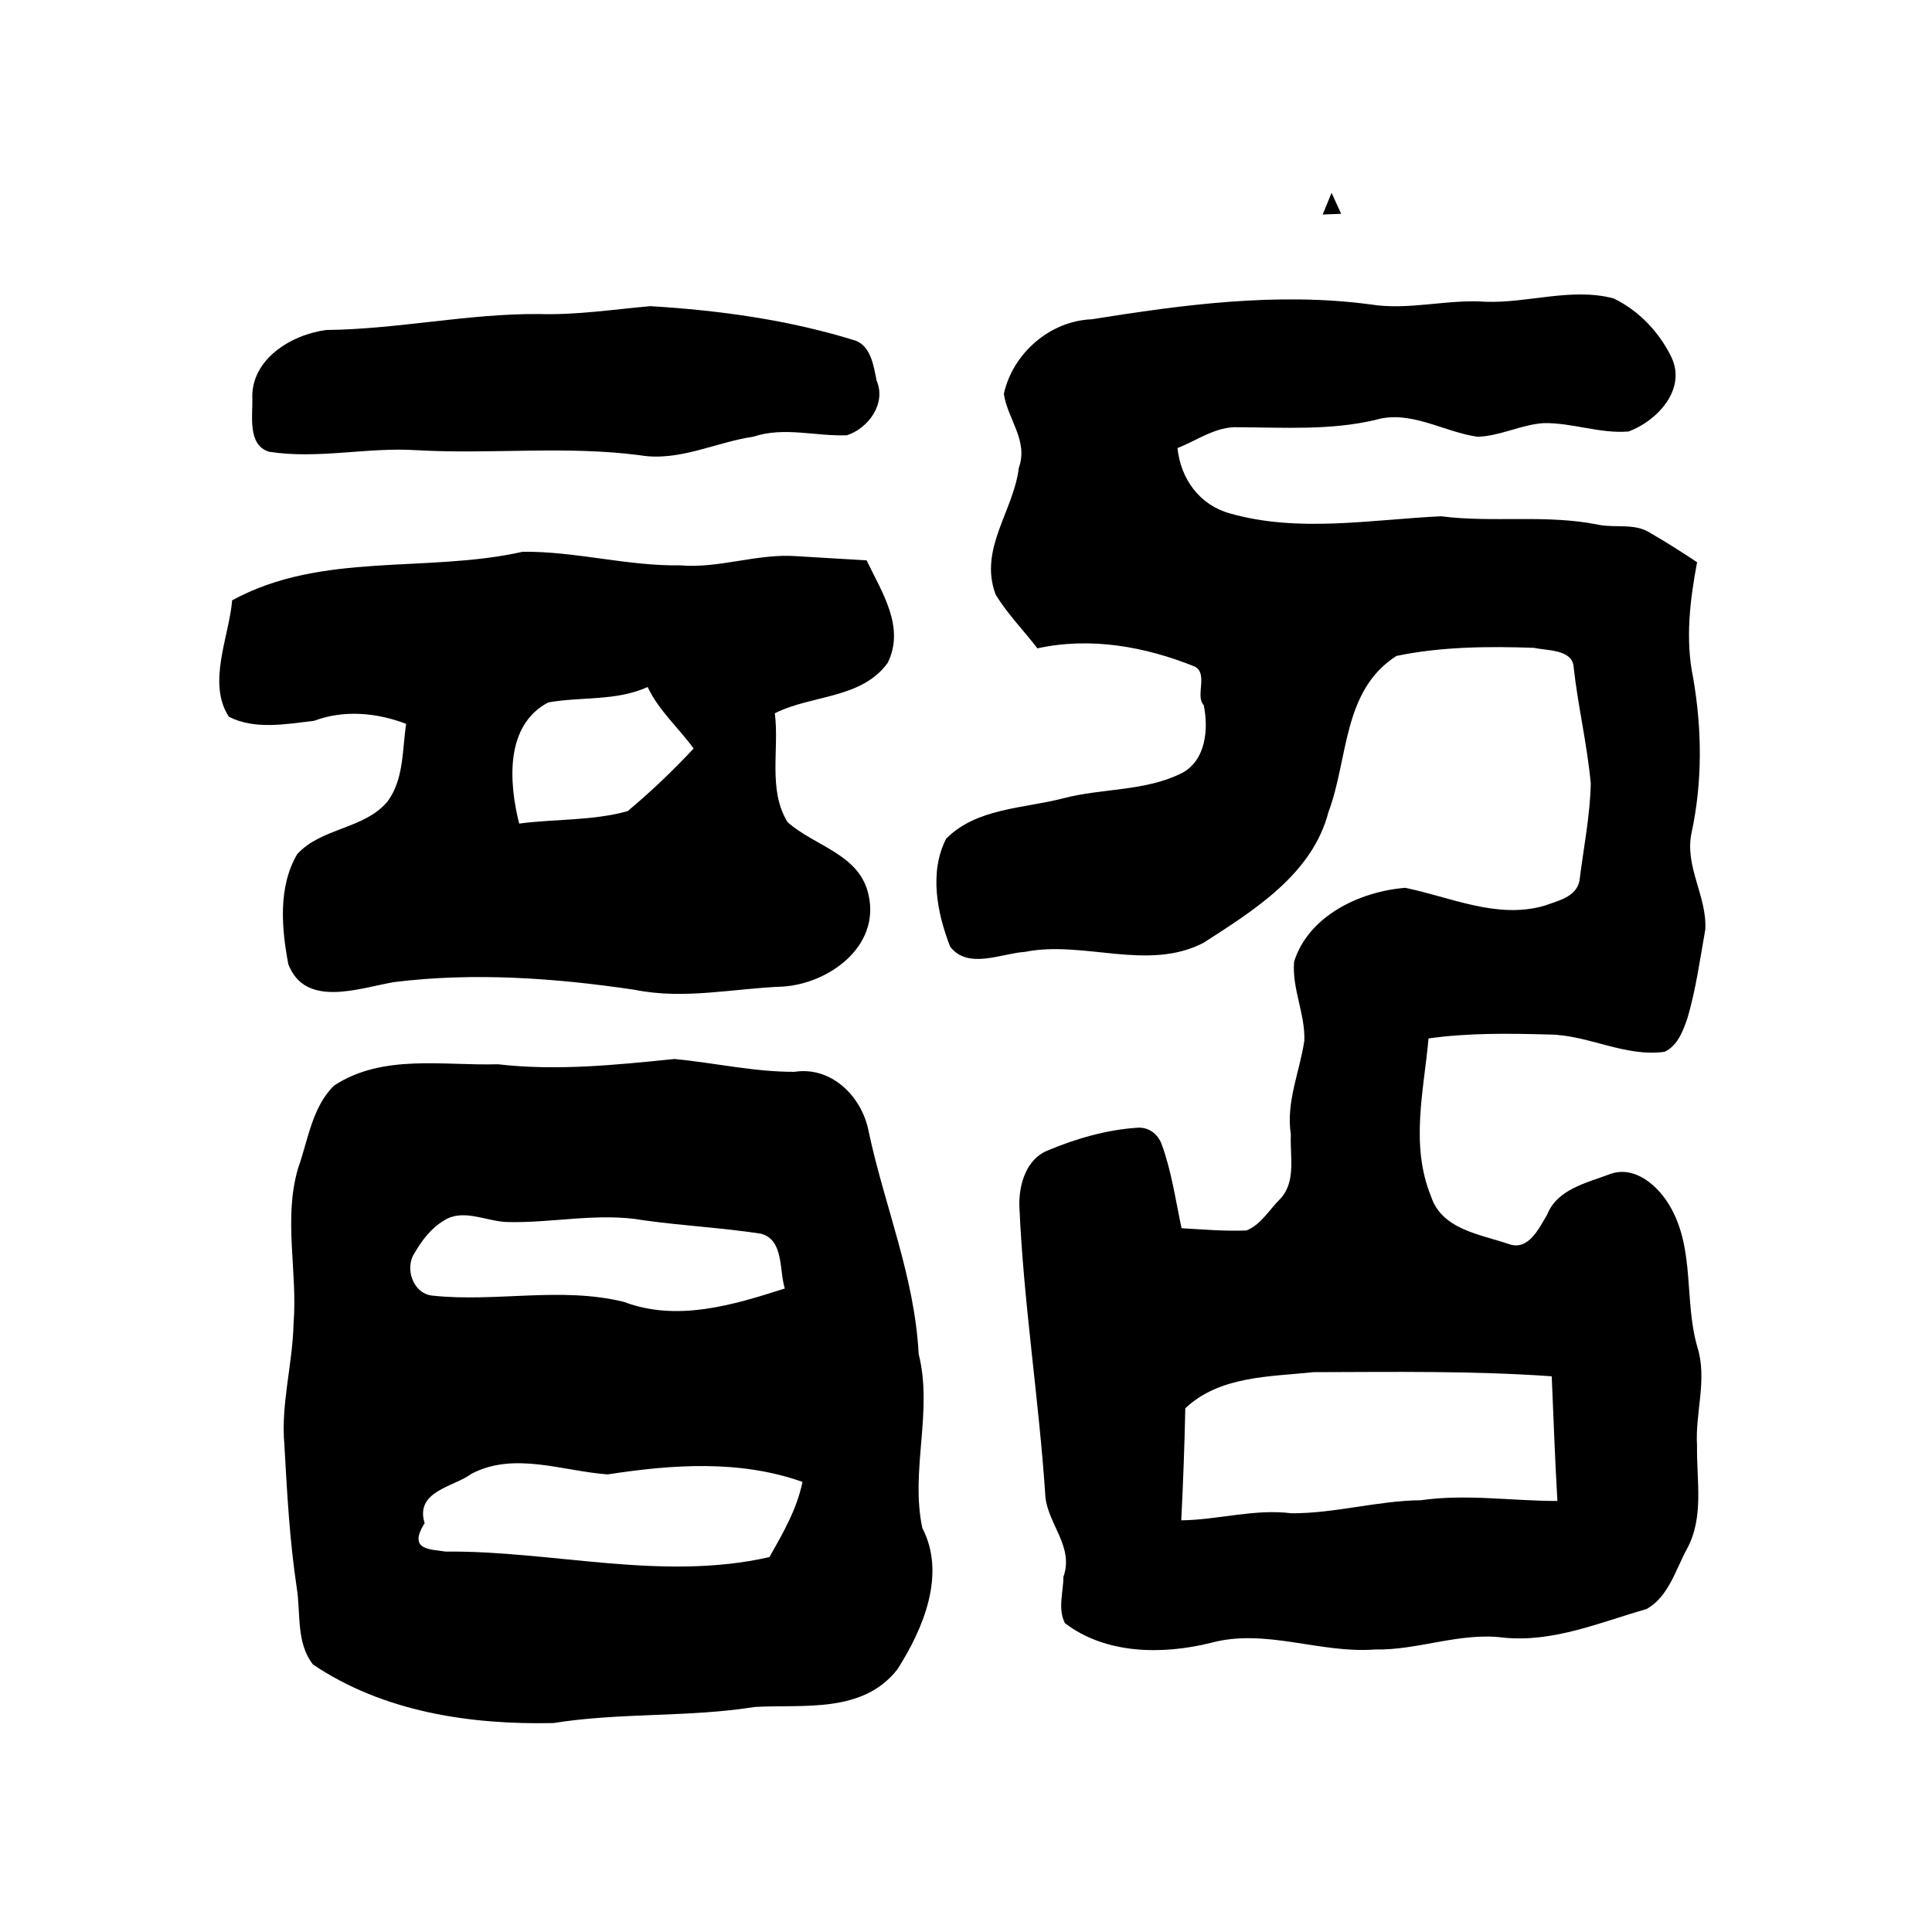 <?xml version="1.0" encoding="utf-8"?><!DOCTYPE svg PUBLIC "-//W3C//DTD SVG 1.1//EN" "http://www.w3.org/Graphics/SVG/1.1/DTD/svg11.dtd"><svg version="1.1" xmlns="http://www.w3.org/2000/svg" width="160" height="160" viewBox="0 0 160 160"><g transform="scale(0.303,0.303)"><g transform="translate(0,0)"><g transform="translate(0,0)"><g transform="translate(0,0) scale(1,1) scale(1.397,1.397)">

<path fill="#000000" d=" M 260.52 37.73 C 261.15 39.09 261.77 40.46 262.39 41.83 C 261.49 41.87 259.68 41.93 258.78 41.97 C 259.35 40.55 259.93 39.14 260.52 37.73 Z"/>
<path fill="#000000" d=" M 290.68 59.04 C 299.01 59.32 307.44 56.23 315.66 58.37 C 320.56 60.70 324.66 65.00 327.01 69.89 C 330.02 76.22 324.16 82.37 318.64 84.42 C 313.06 84.89 307.62 82.69 302.04 82.78 C 297.60 83.06 293.49 85.34 289.05 85.45 C 282.40 84.50 275.93 80.14 269.12 82.15 C 260.34 84.23 251.23 83.63 242.28 83.59 C 237.92 83.38 234.26 86.15 230.37 87.66 C 231.00 93.67 234.64 98.78 240.63 100.45 C 254.13 104.28 268.21 101.65 281.94 101.01 C 292.19 102.32 302.64 100.58 312.80 102.68 C 316.11 103.32 319.79 102.33 322.79 104.22 C 325.94 106.03 329.00 107.99 332.03 110.00 C 330.63 117.44 329.70 125.11 331.26 132.61 C 333.00 142.64 333.10 152.95 330.95 162.93 C 329.54 169.52 333.99 175.34 333.64 181.83 C 332.61 187.62 331.82 193.49 330.16 199.15 C 329.29 201.67 328.26 204.56 325.67 205.78 C 317.88 206.85 310.82 202.49 303.11 202.40 C 295.24 202.19 287.31 202.06 279.49 203.17 C 278.56 213.42 275.89 224.03 279.96 234.02 C 282.08 240.60 289.59 241.46 295.27 243.42 C 299.07 244.73 301.11 240.28 302.69 237.65 C 304.66 232.70 310.26 231.48 314.74 229.80 C 319.76 227.78 324.50 232.03 326.82 236.16 C 331.63 244.58 329.47 254.58 332.10 263.60 C 334.07 269.93 331.62 276.45 332.02 282.89 C 331.91 289.63 333.43 296.80 330.06 303.02 C 327.84 307.06 326.44 312.45 322.12 314.81 C 313.00 317.42 303.88 321.38 294.17 320.40 C 285.66 319.29 277.45 322.90 268.96 322.72 C 258.21 323.53 247.59 318.52 236.90 321.42 C 227.45 323.76 216.39 323.69 208.35 317.57 C 206.91 314.75 208.04 311.49 208.06 308.49 C 210.12 302.69 205.18 298.36 204.54 292.99 C 203.30 273.90 200.24 254.96 199.43 235.83 C 199.35 231.67 200.82 226.70 205.05 225.06 C 210.63 222.73 216.58 221.01 222.64 220.63 C 224.73 220.52 226.47 221.83 227.23 223.74 C 229.21 229.07 229.98 234.75 231.17 240.30 C 235.39 240.54 239.62 240.91 243.86 240.74 C 246.74 239.60 248.39 236.58 250.54 234.49 C 253.64 231.11 252.34 226.02 252.55 221.95 C 251.57 215.62 254.28 209.72 255.19 203.60 C 255.38 198.38 252.73 193.38 253.19 188.14 C 256.04 179.11 266.14 174.40 274.93 173.70 C 283.80 175.52 292.85 179.85 302.06 177.23 C 304.67 176.28 308.41 175.53 309.02 172.32 C 309.80 166.00 311.08 159.72 311.23 153.34 C 310.54 145.65 308.71 138.12 307.87 130.45 C 307.63 126.94 302.26 127.30 300.16 126.75 C 291.22 126.43 281.95 126.51 273.22 128.33 C 262.63 135.08 263.83 148.47 259.91 158.87 C 256.78 170.99 245.37 178.08 235.51 184.43 C 224.58 190.15 212.01 183.93 200.55 186.23 C 195.95 186.51 189.34 189.76 185.89 185.20 C 183.35 178.67 181.75 170.63 185.11 164.10 C 191.00 158.09 200.29 158.19 208.02 156.19 C 215.70 154.17 224.08 154.87 231.29 151.22 C 235.96 148.70 236.47 142.59 235.50 137.94 C 233.79 136.22 236.46 131.73 233.70 130.39 C 223.99 126.49 213.32 124.57 202.96 126.85 C 200.27 123.31 197.09 120.12 194.79 116.31 C 191.45 107.40 198.32 99.99 199.33 91.53 C 201.25 86.21 197.11 81.98 196.40 77.05 C 198.14 69.18 205.35 62.81 213.55 62.47 C 231.53 59.60 249.87 57.14 268.07 59.55 C 275.63 60.78 283.12 58.49 290.68 59.04 M 231.90 275.52 C 231.75 282.83 231.48 290.14 231.11 297.45 C 238.34 297.36 245.45 295.15 252.70 296.07 C 261.18 296.10 269.47 293.61 277.97 293.52 C 286.85 292.24 295.78 293.67 304.70 293.66 C 304.22 285.53 303.95 277.39 303.59 269.27 C 288.09 268.17 272.55 268.42 257.02 268.46 C 248.41 269.37 238.66 269.16 231.90 275.52 Z"/>
<path fill="#000000" d=" M 127.24 59.90 C 140.83 60.72 154.49 62.60 167.52 66.69 C 170.44 67.93 170.94 71.67 171.50 74.44 C 173.46 79.00 169.85 83.81 165.69 85.16 C 159.59 85.39 153.42 83.44 147.42 85.43 C 139.98 86.52 132.80 90.38 125.14 89.06 C 110.65 87.17 96.06 88.91 81.54 88.08 C 71.89 87.45 62.21 89.89 52.62 88.38 C 48.39 87.05 49.46 81.29 49.37 78.08 C 49.01 70.31 57.00 65.43 63.87 64.56 C 77.80 64.42 91.51 61.34 105.45 61.44 C 112.75 61.66 119.99 60.54 127.24 59.90 Z"/>
<path fill="#000000" d=" M 102.26 107.95 C 112.59 107.84 122.69 110.76 133.04 110.61 C 140.75 111.27 148.21 108.23 155.90 108.82 C 160.45 109.10 165.00 109.36 169.55 109.63 C 172.49 115.81 177.14 122.66 173.68 129.68 C 168.56 136.77 158.81 135.91 151.59 139.55 C 152.51 146.54 150.18 154.50 154.08 160.84 C 159.42 165.62 168.28 167.10 169.95 175.18 C 172.16 185.19 162.18 192.43 153.20 193.02 C 143.51 193.38 133.86 195.62 124.18 193.65 C 108.62 191.34 92.70 190.20 77.05 192.15 C 70.12 193.37 59.71 197.25 56.41 188.64 C 55.09 181.67 54.37 173.53 58.15 167.11 C 62.88 161.91 71.25 162.26 75.81 156.82 C 79.04 152.47 78.68 146.76 79.46 141.62 C 73.72 139.43 67.31 138.83 61.47 141.02 C 56.05 141.66 49.78 142.83 44.77 140.22 C 40.48 133.62 44.83 124.57 45.42 117.45 C 62.95 107.88 83.46 112.18 102.26 107.95 M 107.26 137.43 C 98.74 141.92 99.58 153.16 101.57 161.13 C 108.60 160.20 115.99 160.61 122.81 158.69 C 127.33 154.90 131.70 150.76 135.71 146.43 C 132.74 142.39 128.88 139.01 126.71 134.41 C 120.57 137.21 113.70 136.27 107.26 137.43 Z"/>
<path fill="#000000" d=" M 131.93 207.19 C 139.75 207.92 147.49 209.73 155.42 209.70 C 162.66 208.59 168.51 214.45 169.89 221.08 C 172.97 235.76 178.96 249.73 179.73 264.89 C 182.58 276.12 178.05 287.69 180.45 298.95 C 185.16 308.02 180.63 318.69 175.55 326.64 C 168.72 335.29 157.29 333.43 147.70 333.96 C 134.64 336.04 121.35 335.01 108.29 337.11 C 91.98 337.47 75.02 334.94 61.23 325.65 C 57.92 321.43 58.85 315.70 58.07 310.72 C 56.65 301.38 56.16 291.95 55.63 282.54 C 54.94 274.60 57.27 266.85 57.43 258.95 C 58.26 248.87 55.40 238.51 58.31 228.60 C 60.25 223.16 61.04 216.62 65.35 212.40 C 74.85 206.13 86.75 208.54 97.41 208.22 C 108.92 209.55 120.46 208.36 131.93 207.19 M 86.86 238.79 C 84.36 240.28 82.53 242.68 81.10 245.17 C 79.12 248.12 80.80 253.09 84.57 253.48 C 97.00 254.83 109.72 251.67 122.06 254.71 C 132.51 258.66 143.45 255.32 153.55 252.09 C 152.42 248.57 153.40 242.56 148.88 241.37 C 141.31 240.21 133.63 239.82 126.04 238.76 C 117.06 237.15 108.01 239.36 99.00 239.08 C 95.01 238.88 90.55 236.41 86.86 238.79 M 92.27 288.33 C 88.80 290.92 81.13 291.70 83.08 298.01 C 79.63 303.44 84.47 303.08 87.14 303.56 C 108.26 303.38 129.48 309.43 150.54 304.64 C 153.18 299.97 155.92 295.27 157.00 289.93 C 144.73 285.57 131.53 286.52 118.91 288.46 C 110.12 287.85 100.66 283.95 92.27 288.33 Z"/>
</g>
</g></g></g></svg>